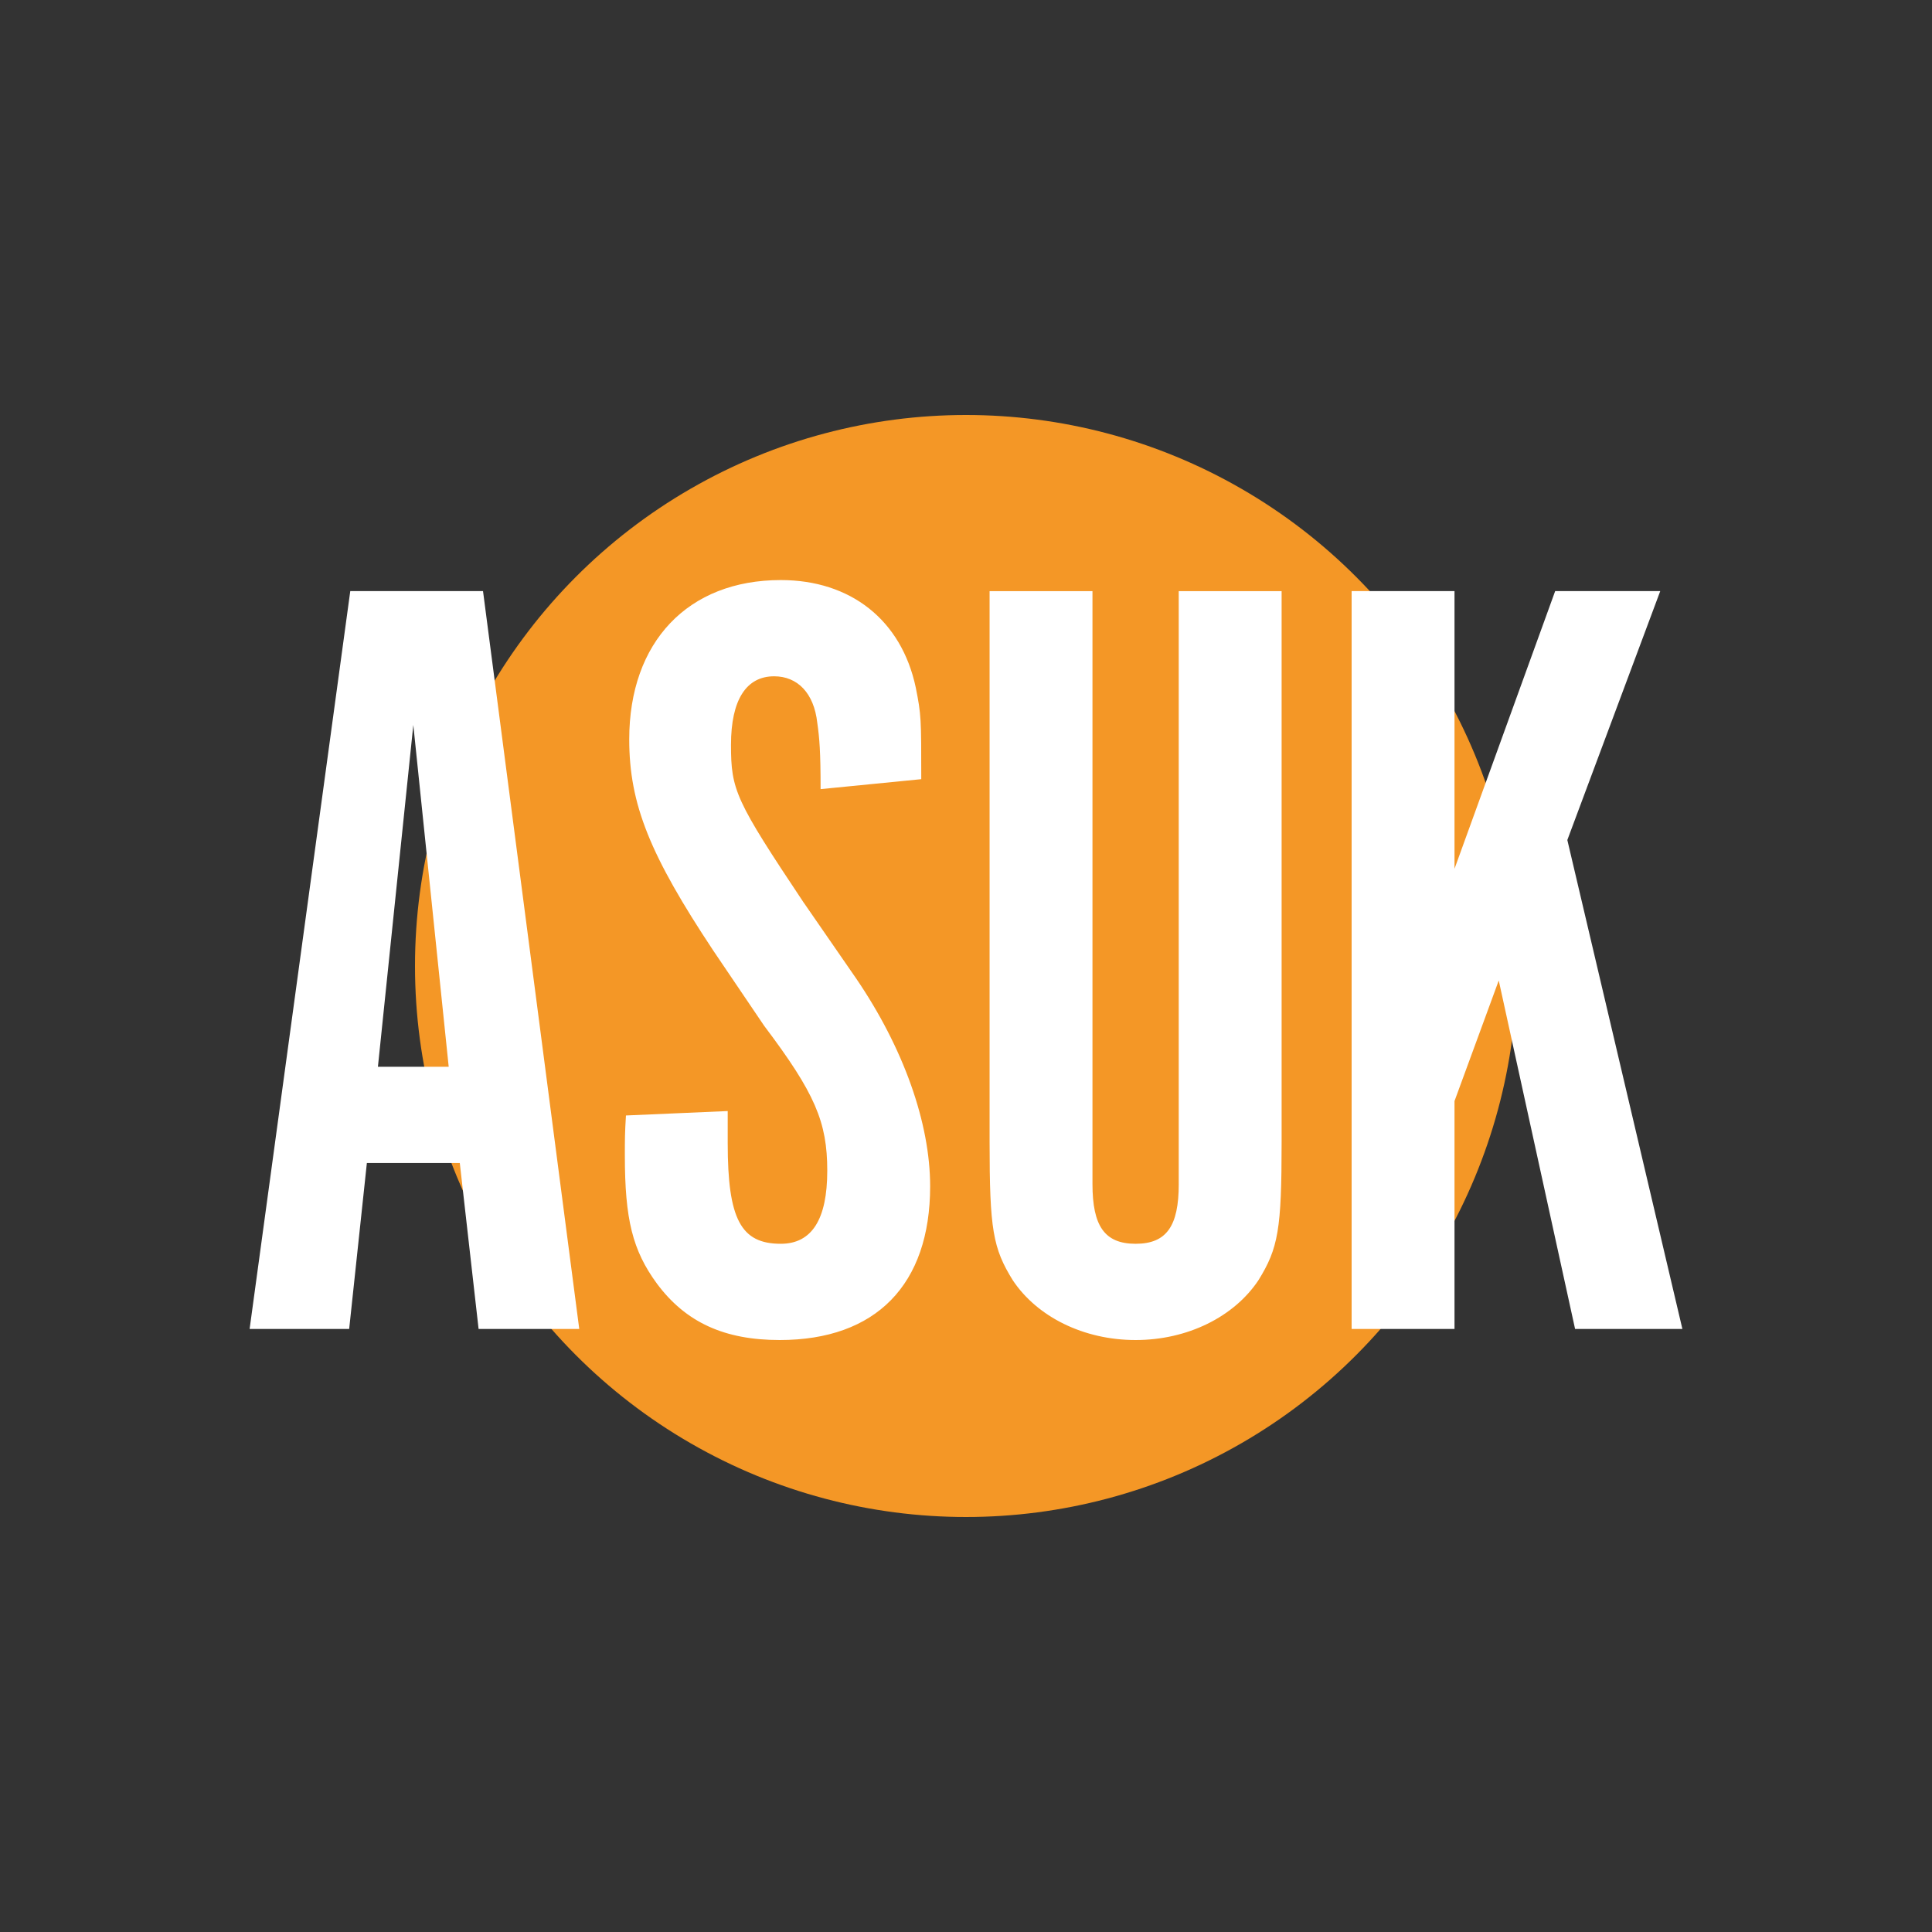 <?xml version="1.0" encoding="UTF-8"?>
<svg id="Layer_1" data-name="Layer 1" xmlns="http://www.w3.org/2000/svg" width="1000" height="1000" viewBox="0 0 1000 1000">
  <rect x="0" y="0" width="1000" height="1000" fill="#333333" stroke="none"/>
  <defs>
    <style>
      .cls-1 {
        fill: #f49726;
      }

      .cls-1, .cls-2 {
        stroke-width: 0px;
      }

      .cls-2 {
        fill: #fff;
      }
    </style>
  </defs>
  <circle class="cls-1" cx="500" cy="500" r="285.2"/>
  <path class="cls-2" d="m181.3,305.96l-52.1,381.9h51.53l9.16-85.88h48.1l9.73,85.88h52.1l-49.81-381.9h-68.71Zm14.31,246.21l18.32-176.92,18.32,176.92h-36.64Zm615.64-117.38l48.09-128.83h-54.39l-52.1,143.72v-143.72h-53.25v381.9h53.25v-117.95l22.9-62.41,39.51,180.36h55.54l-59.55-253.07Zm-395.1,32.64c-35.5-53.25-37.79-58.4-37.79-81.88s8.01-35.5,22.33-35.5c12.02,0,20.61,8.59,22.33,24.05,1.15,8.02,1.72,14.88,1.72,34.35l52.1-5.15c0-31.49,0-33.21-2.86-47.52-7.44-34.93-33.78-55.54-69.85-55.54-48.09,0-78.44,32.06-78.44,82.45,0,33.78,10.88,60.12,43.52,109.36l26.34,38.93c26.34,34.93,32.64,49.81,32.64,75.01s-8.01,37.79-24.05,37.79c-20.61,0-27.48-12.6-27.48-52.1v-16.6l-52.67,2.29c-.57,9.16-.57,12.6-.57,20.61,0,33.21,4.01,49.24,16.6,66.42,14.89,20.04,34.93,29.2,63.55,29.2,49.81,0,77.87-28.63,77.87-79.59,0-32.64-13.74-71.57-38.36-107.64l-26.91-38.94Zm193.97,145.43c0,21.76-6.3,30.92-22.33,30.92s-22.33-9.16-22.33-30.92v-306.89h-53.25v285.14c0,45.23,1.72,54.97,12.02,71.57,12.6,18.9,36.64,30.92,63.55,30.92s50.96-12.03,63.56-30.92c10.3-16.6,12.02-26.34,12.02-71.57v-285.14h-53.25v306.89Z"/>
</svg>
